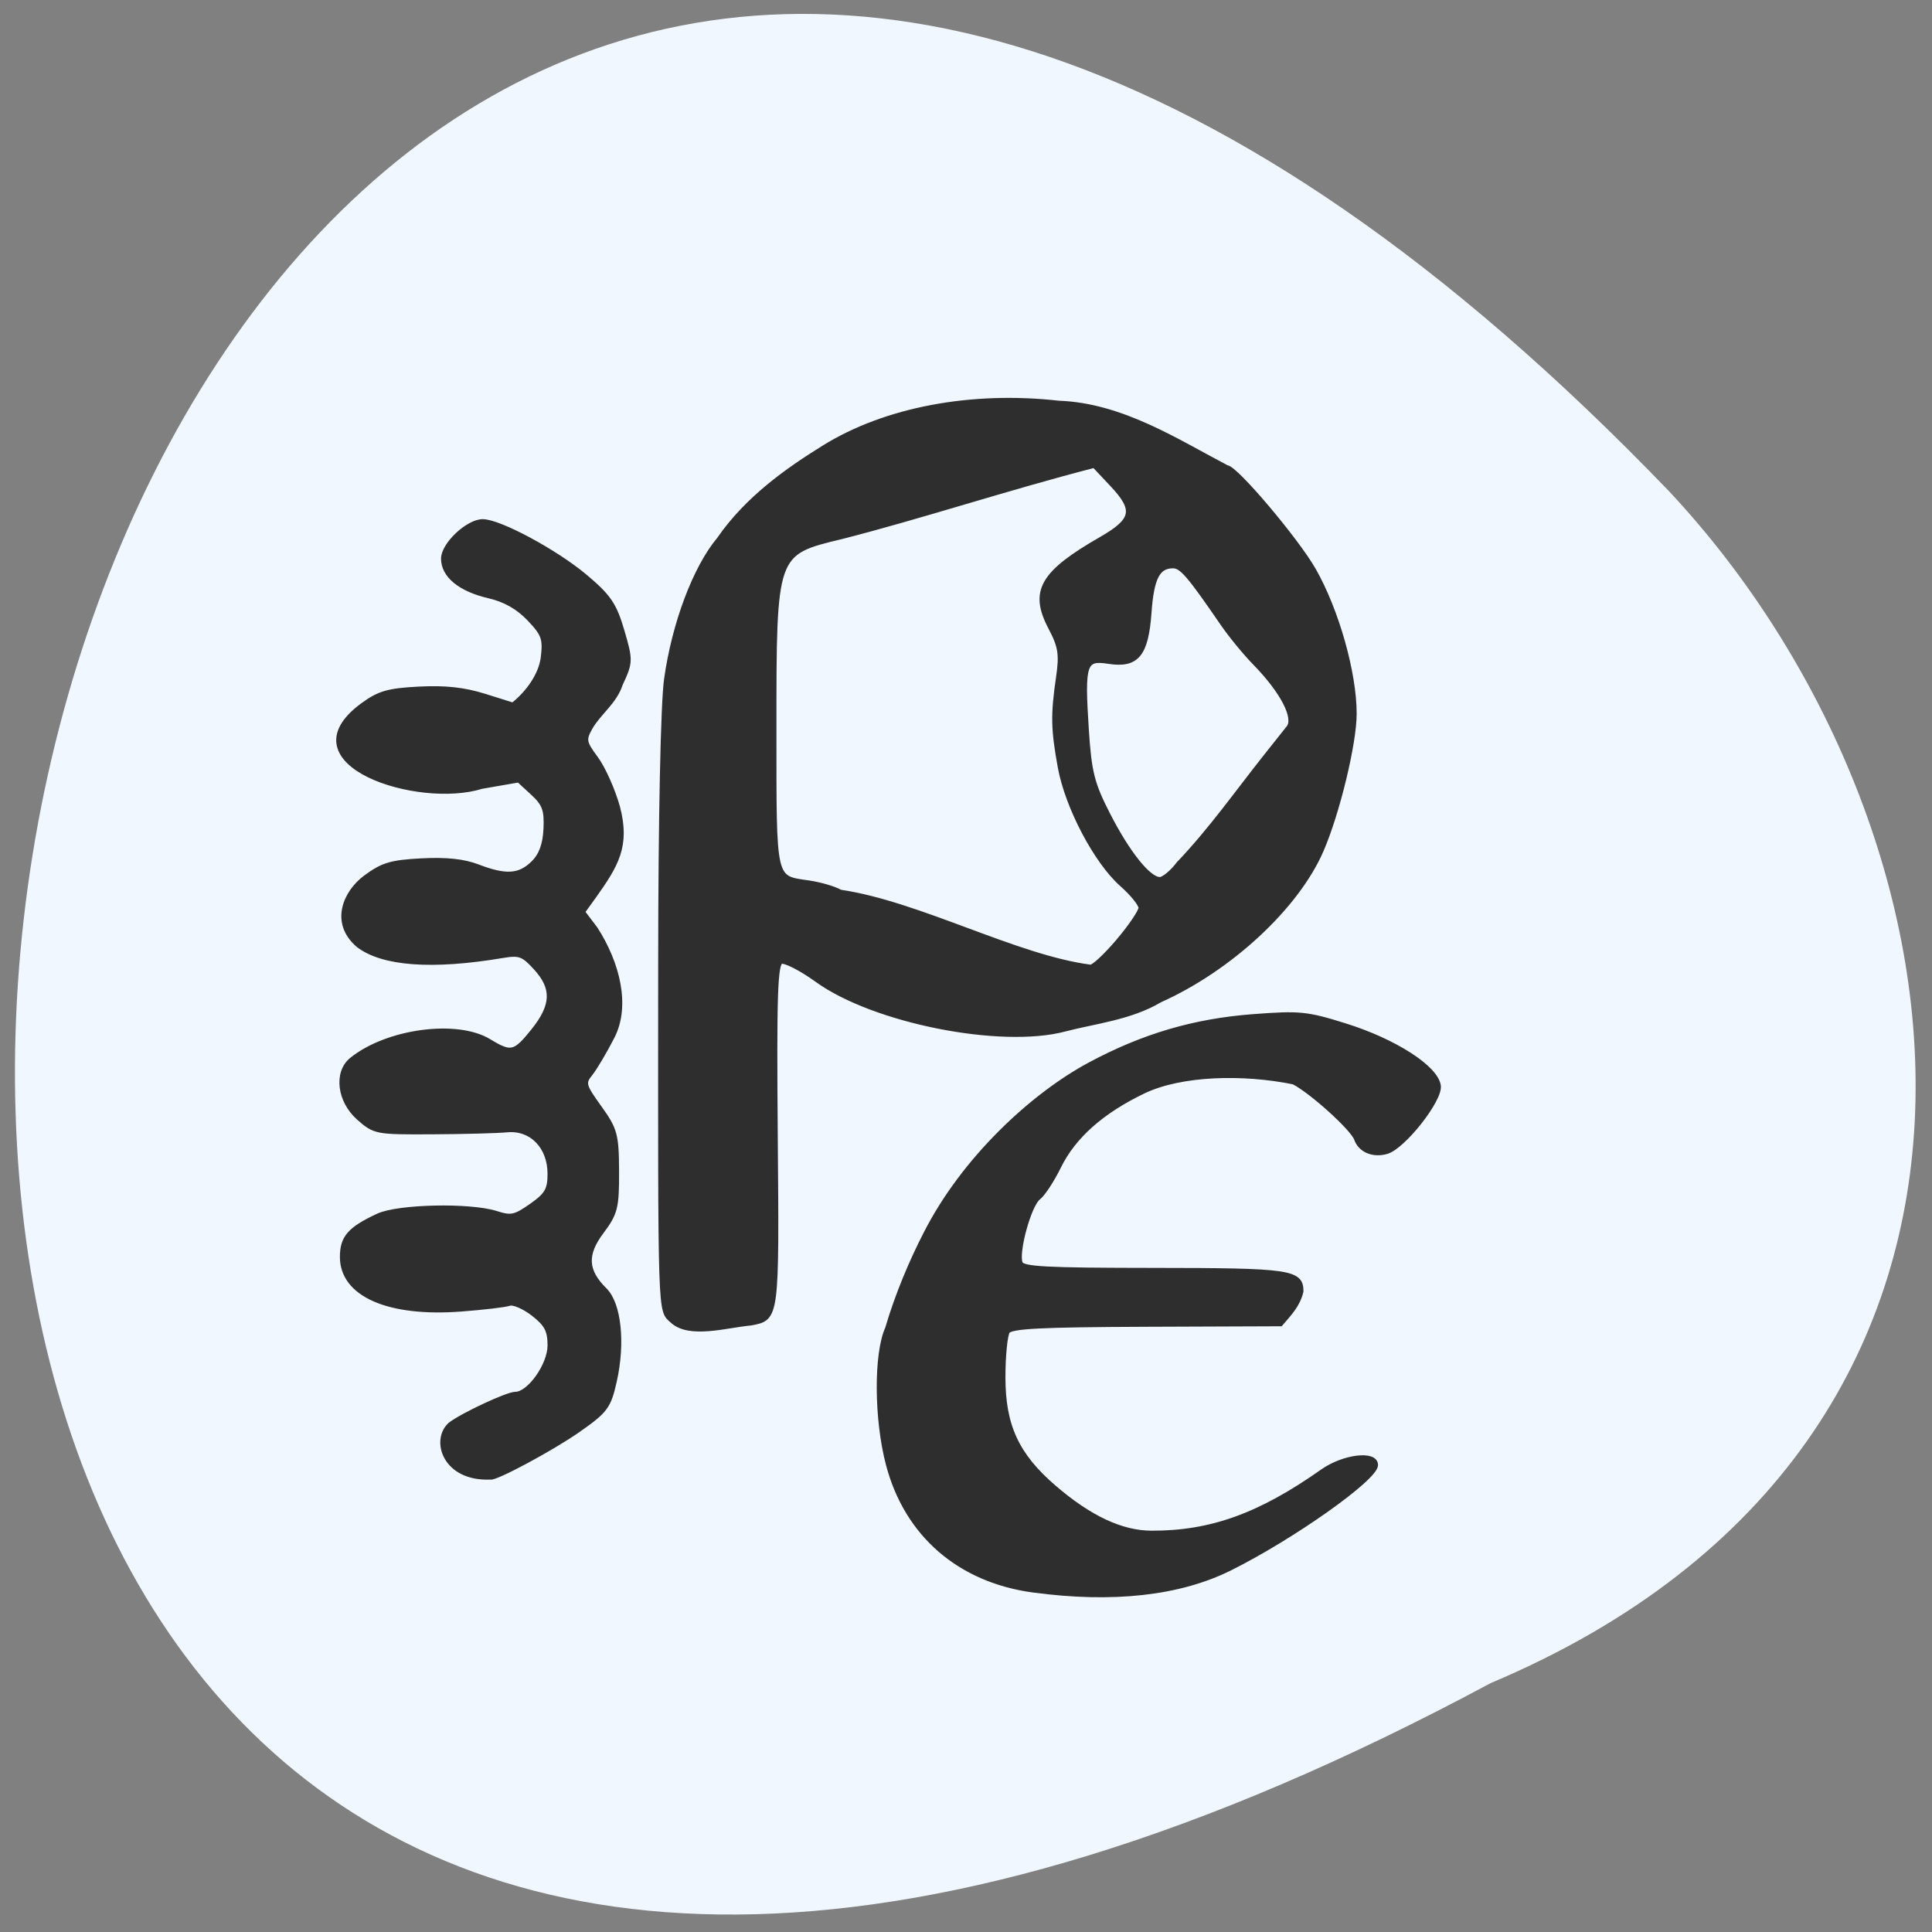 <svg xmlns="http://www.w3.org/2000/svg" viewBox="0 0 256 256"><rect x="0" y="0" width="256" height="256" fill="#808080" stroke="none"/><path d="m 197.52 223.02 c -308.53 165.7 -214.58 -405.76 23.702 -157.86 41.649 44.591 52.876 125.58 -23.702 157.86 z" fill="#f1f7fe" color="#000"/><path d="m 142.28 210.66 c -10.363 -1.429 -17.75 -7.969 -20.337 -18.01 -1.665 -6.46 -1.719 -15.833 -0.112 -19.451 1.402 -4.884 3.422 -9.698 5.313 -13.459 5.353 -10.824 15.06 -19.942 23.05 -24.328 7.47 -4.093 14.611 -6.244 22.856 -6.885 6.563 -0.51 7.528 -0.412 12.923 1.312 6.941 2.219 12.734 6.03 13.06 8.601 0.25 1.995 -4.919 8.7 -7.241 9.394 -1.881 0.561 -3.664 -0.205 -4.205 -1.807 -0.5 -1.481 -6.25 -6.803 -8.811 -8.154 -7.098 -1.491 -15.773 -1.261 -21.03 1.287 -5.895 2.878 -9.873 6.481 -11.958 10.831 -0.933 1.947 -2.217 3.946 -2.854 4.444 -1.315 1.027 -3.155 7.877 -2.528 9.413 0.344 0.844 3.475 1.015 18.767 1.026 19.06 0.013 20.597 0.237 20.597 2.989 -0.467 1.987 -1.589 3.124 -2.863 4.648 l -18.826 0.073 c -14.873 0.058 -18.959 0.271 -19.461 1.016 -0.349 0.519 -0.637 3.471 -0.639 6.561 -0.005 6.98 1.912 11.21 7.174 15.831 4.976 4.37 9.448 6.508 13.648 6.525 8.35 0.034 15.223 -2.493 24.03 -8.837 2.932 -2.112 7.392 -2.675 7.392 -0.932 0 1.893 -11.665 10.326 -20.471 14.798 -7.04 3.574 -16.404 4.634 -27.466 3.108 z m -81.75 -23.699 c 1.724 -1.346 7.991 -4.336 9.09 -4.336 1.978 0 4.88 -4.171 4.88 -7.01 0 -2.157 -0.467 -3.062 -2.344 -4.548 -1.289 -1.021 -2.81 -1.687 -3.379 -1.482 -0.569 0.206 -3.63 0.575 -6.801 0.82 -10.142 0.785 -16.591 -2.116 -16.591 -7.462 0 -2.761 1.033 -3.972 5 -5.862 2.817 -1.342 12.892 -1.562 16.551 -0.363 2.099 0.688 2.658 0.565 4.964 -1.089 2.183 -1.566 2.599 -2.302 2.599 -4.599 0 -3.909 -2.605 -6.629 -6.03 -6.301 -1.403 0.134 -6.141 0.263 -10.529 0.286 -7.836 0.041 -8.02 0.005 -10.265 -2.02 -2.689 -2.425 -3.168 -6.472 -0.981 -8.281 4.962 -4.104 14.729 -5.449 19.224 -2.649 3.114 1.94 3.664 1.805 6.281 -1.543 2.828 -3.617 2.914 -6.095 0.315 -9 -1.766 -1.974 -2.291 -2.172 -4.666 -1.764 -9.904 1.702 -16.841 1.181 -20.256 -1.522 -3.648 -3.248 -1.718 -7.509 1.01 -9.605 2.411 -1.831 3.603 -2.198 7.869 -2.425 3.476 -0.185 5.91 0.08 7.888 0.857 3.918 1.54 5.863 1.412 7.785 -0.512 1.13 -1.132 1.681 -2.65 1.786 -4.923 0.126 -2.73 -0.184 -3.603 -1.835 -5.156 l -1.987 -1.869 l -5.211 0.925 c -8.907 2.85 -27.596 -3.316 -16.722 -11.557 c 2.355 -1.767 3.589 -2.136 7.932 -2.367 3.662 -0.195 6.303 0.097 9.168 1.013 l 4.02 1.287 c 2.224 -1.802 3.935 -4.358 4.249 -6.773 0.33 -2.757 0.099 -3.425 -1.948 -5.618 -1.569 -1.681 -3.418 -2.748 -5.697 -3.288 -3.985 -0.944 -6.332 -2.912 -6.332 -5.309 0 -1.999 3.416 -5.296 5.487 -5.296 2.329 0 10.21 4.333 14.343 7.887 3.298 2.835 4.087 4.02 5.154 7.739 1.217 4.239 1.209 4.503 -0.228 7.649 -0.787 2.518 -3.067 4.147 -4.19 6.159 -0.992 1.804 -0.933 2.151 0.768 4.506 1.014 1.403 2.38 4.533 3.037 6.955 1.436 5.566 -0.194 8.271 -3.402 12.867 l -1.516 2.143 l 1.801 2.422 c 3.171 5.04 4.552 11.05 2.379 15.415 -1.063 2.124 -2.449 4.518 -3.08 5.318 -1.064 1.349 -0.972 1.704 1.258 4.872 2.207 3.135 2.408 3.887 2.429 9.133 0.022 5.167 -0.182 5.997 -2.116 8.627 -2.409 3.276 -2.282 5.632 0.453 8.388 1.974 1.99 2.549 7.574 1.342 13.04 -0.809 3.667 -1.22 4.23 -5.121 7.02 -3.662 2.616 -11.658 6.997 -12.253 6.713 -6.356 0.285 -8.01 -5.295 -5.583 -7.508 z m 31.16 -14.849 c -1.775 -1.67 -1.704 0.498 -1.676 -51.64 0.011 -20.39 0.347 -36.799 0.823 -40.27 1.098 -7.993 4.045 -15.989 7.394 -20.06 3.911 -5.806 9.576 -9.89 14.685 -13.12 8.598 -5.458 20.64 -7.787 32.922 -6.368 8.834 0.318 16.652 5.563 23.536 9.232 1.175 0 9.738 10.333 12.158 14.671 3.224 5.779 5.698 14.71 5.698 20.57 0 4.234 -2.351 14.172 -4.622 19.539 -3.424 8.092 -12.769 16.962 -22.615 21.468 -4.127 2.516 -9.208 3.048 -13.336 4.159 -8.952 2.435 -26.761 -1.184 -34.711 -7.05 -2.236 -1.651 -4.52 -2.837 -5.077 -2.636 -0.83 0.3 -0.976 4.789 -0.812 24.983 0.213 26.26 0.232 26.11 -3.429 26.809 -3.452 0.326 -8.527 1.929 -10.937 -0.286 z m 62.51 -54.4 c 1.74 -2.095 3.163 -4.246 3.163 -4.778 0 -0.533 -1.206 -2.058 -2.68 -3.389 -3.587 -3.239 -7.624 -11.07 -8.638 -16.758 -0.972 -5.452 -1.012 -7.48 -0.252 -12.816 0.48 -3.374 0.313 -4.469 -1.101 -7.217 -2.655 -5.159 -1.193 -7.768 7.07 -12.614 4.635 -2.718 4.939 -4.197 1.608 -7.82 l -2.56 -2.784 c -12.11 3.184 -24.622 7.403 -35.476 10.221 -9.489 2.33 -9.468 2.269 -9.462 27.584 0.005 22.1 -0.182 21.269 4.948 22.04 1.576 0.236 3.538 0.828 4.359 1.317 11.02 1.647 24.64 9.366 35.1 10.741 0.416 0.048 2.18 -1.627 3.92 -3.723 z m 8.488 -11.11 c 4.495 -4.824 8.221 -10.231 12.08 -15.203 1.307 -1.698 2.791 -3.608 3.298 -4.244 1.122 -1.407 -0.816 -5.236 -4.714 -9.314 -1.367 -1.43 -3.398 -3.958 -4.513 -5.618 -4.747 -7.07 -5.778 -8.286 -7.01 -8.286 -2.153 0 -3.02 1.72 -3.367 6.709 -0.421 5.995 -1.717 7.6 -5.634 6.977 -3.496 -0.556 -3.758 0.255 -3.155 9.778 0.387 6.114 0.802 7.788 3.02 12.203 2.795 5.565 5.715 9.28 7.296 9.28 0.551 0 1.765 -1.027 2.696 -2.282 z" fill="#2e2e2e" stroke="#2e2e2e" stroke-width="0.724" transform="matrix(0.945 0 0 0.925 2.492 15.829)"/></svg>